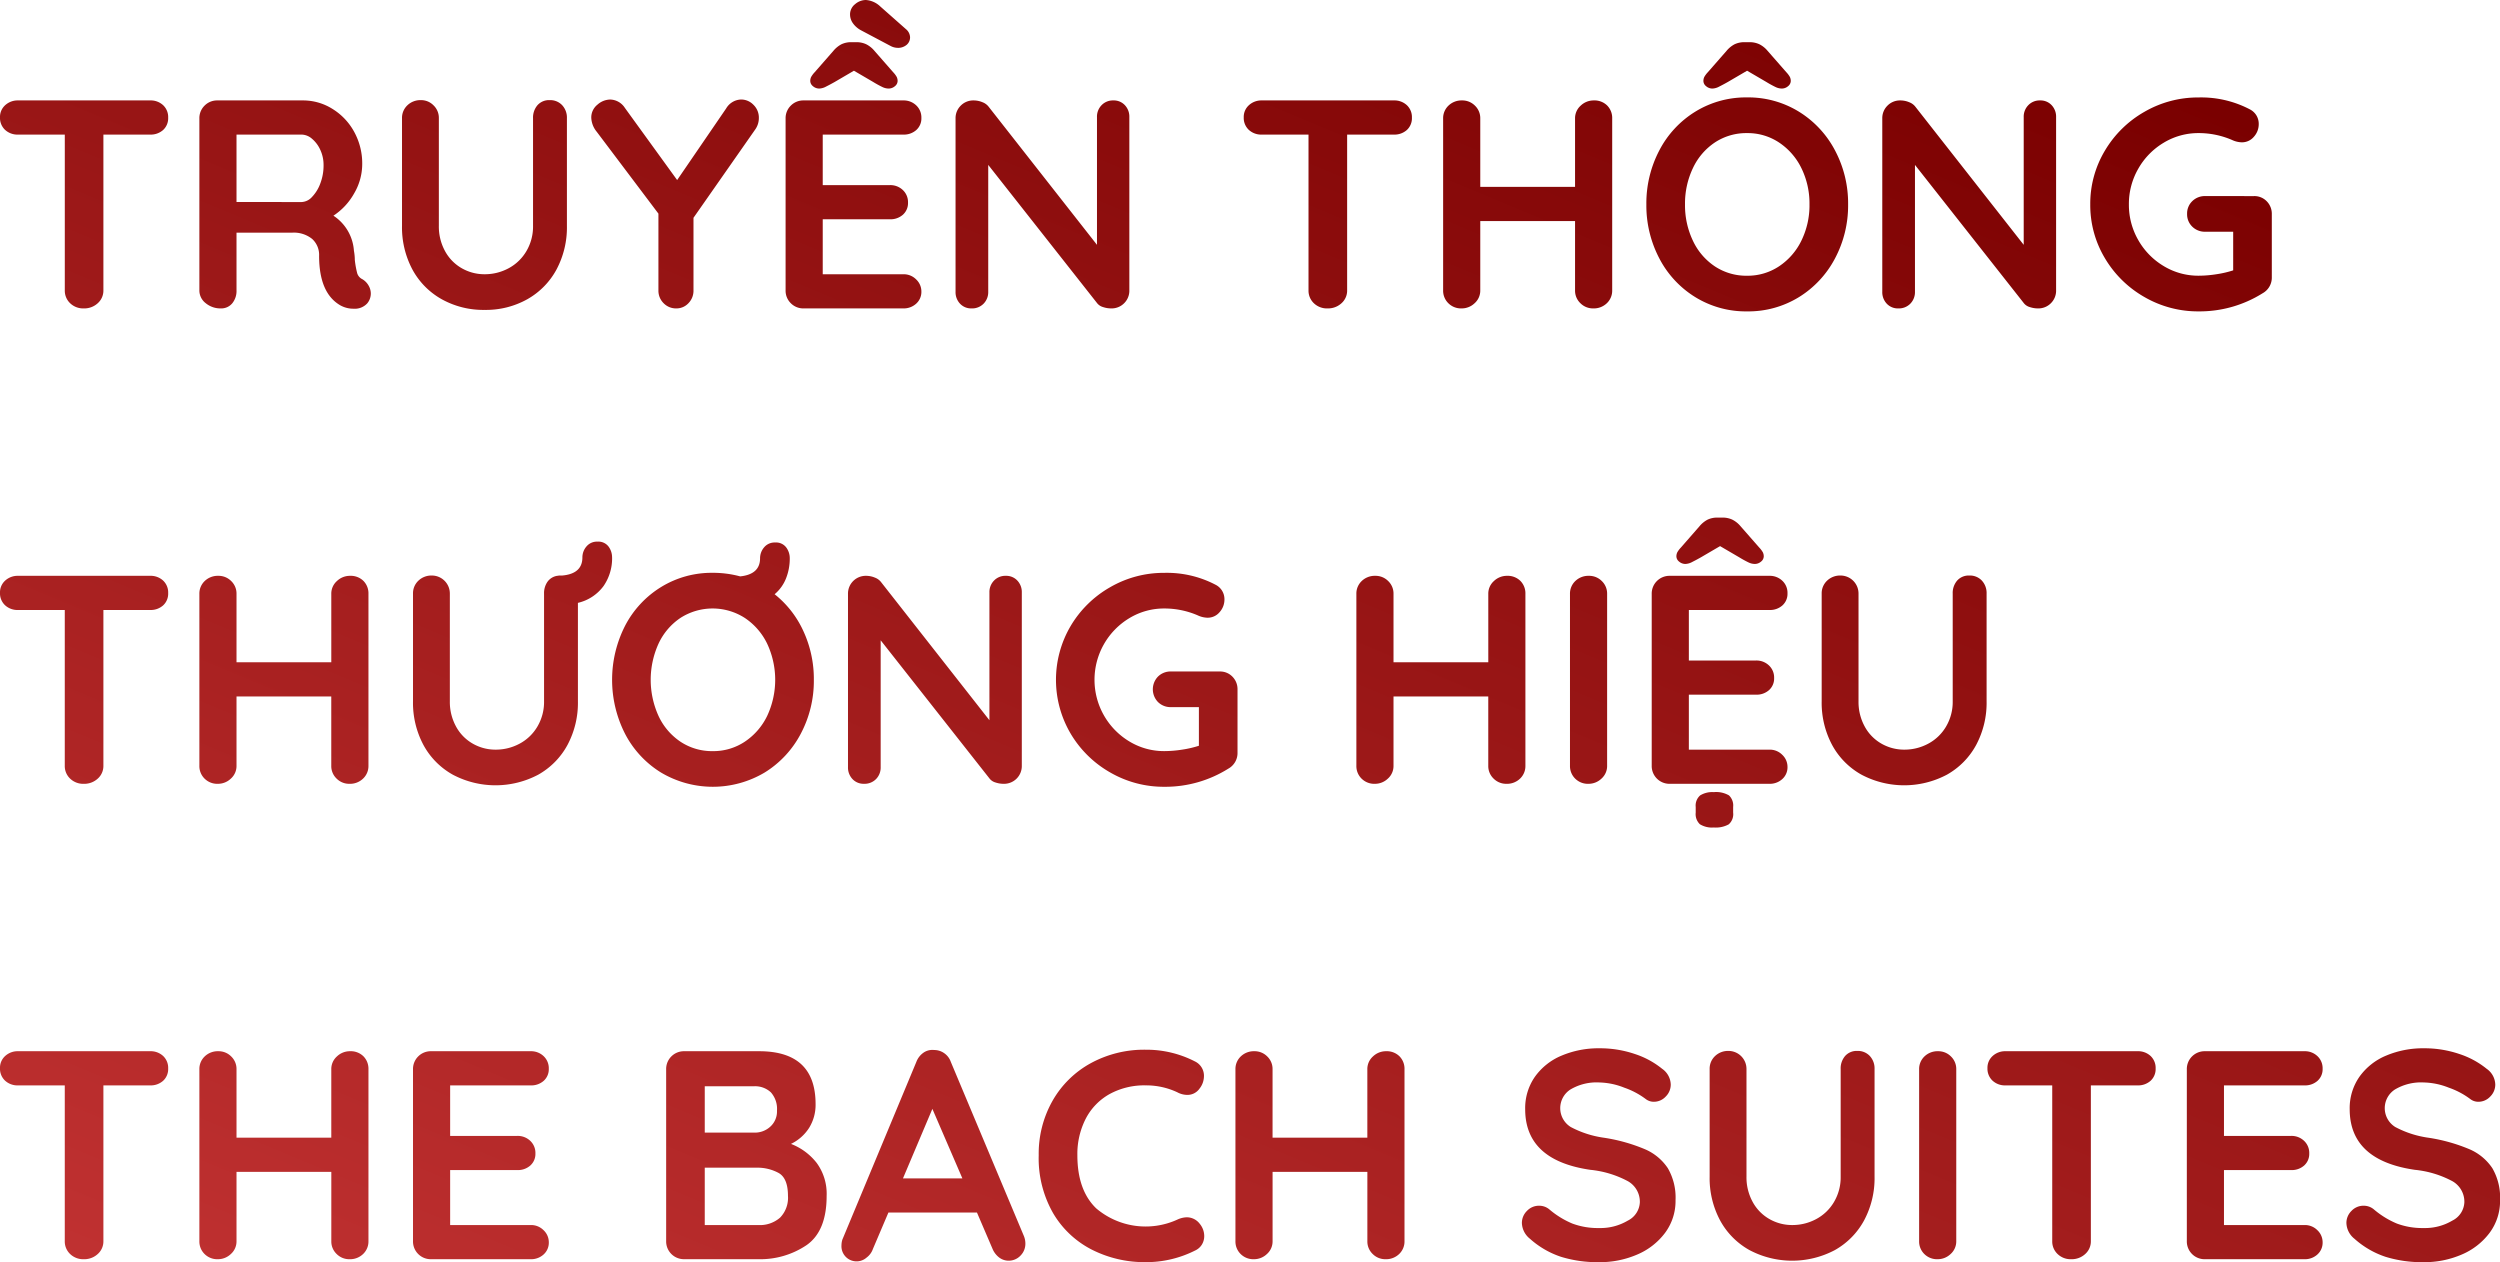 <svg xmlns="http://www.w3.org/2000/svg" xmlns:xlink="http://www.w3.org/1999/xlink" width="437.528" height="220.896" viewBox="0 0 437.528 220.896">
  <defs>
    <linearGradient id="linear-gradient" y1="1" x2="0.789" gradientUnits="objectBoundingBox">
      <stop offset="0" stop-color="#c13232"/>
      <stop offset="1" stop-color="#7a0000"/>
    </linearGradient>
  </defs>
  <path id="Path_2957" data-name="Path 2957" d="M27.82-36.4a3.2,3.2,0,0,1,2.288.832,2.86,2.86,0,0,1,.884,2.184,2.778,2.778,0,0,1-.884,2.158,3.264,3.264,0,0,1-2.288.806H19.656V-3.172A2.95,2.95,0,0,1,18.668-.91,3.472,3.472,0,0,1,16.224,0a3.289,3.289,0,0,1-2.392-.91A3.027,3.027,0,0,1,12.9-3.172V-30.42H4.732a3.2,3.2,0,0,1-2.288-.832,2.86,2.86,0,0,1-.884-2.184,2.759,2.759,0,0,1,.91-2.132A3.226,3.226,0,0,1,4.732-36.4ZM65-5.1A3.063,3.063,0,0,1,66.066-4a2.772,2.772,0,0,1,.39,1.4,2.685,2.685,0,0,1-.624,1.716A2.937,2.937,0,0,1,63.44.052,4.669,4.669,0,0,1,61.152-.52Q57.408-2.652,57.408-9.2a3.775,3.775,0,0,0-1.222-2.964,5.1,5.1,0,0,0-3.51-1.092H42.952V-3.172A3.4,3.4,0,0,1,42.2-.884,2.5,2.5,0,0,1,40.2,0,4.034,4.034,0,0,1,37.57-.91a2.806,2.806,0,0,1-1.118-2.262V-33.228a3.071,3.071,0,0,1,.91-2.262,3.071,3.071,0,0,1,2.262-.91H54.6a9.638,9.638,0,0,1,5.1,1.456,10.746,10.746,0,0,1,3.822,4,11.484,11.484,0,0,1,1.43,5.72,10.14,10.14,0,0,1-1.4,5.07,11.188,11.188,0,0,1-3.64,3.926,7.967,7.967,0,0,1,3.588,6.136,8.743,8.743,0,0,1,.156,1.612,16.564,16.564,0,0,0,.416,2.314A1.715,1.715,0,0,0,65-5.1ZM54.34-18.616a2.589,2.589,0,0,0,1.82-.884,6.711,6.711,0,0,0,1.456-2.366,8.806,8.806,0,0,0,.572-3.2,6.238,6.238,0,0,0-.572-2.678,5.486,5.486,0,0,0-1.456-1.95,2.842,2.842,0,0,0-1.82-.728H42.952v11.8ZM97.76-36.452a2.86,2.86,0,0,1,2.184.884,3.2,3.2,0,0,1,.832,2.288v18.824a15.673,15.673,0,0,1-1.82,7.644,13.13,13.13,0,0,1-5.1,5.2A14.823,14.823,0,0,1,86.372.26a14.966,14.966,0,0,1-7.514-1.872,13.081,13.081,0,0,1-5.122-5.2,15.673,15.673,0,0,1-1.82-7.644V-33.28a3.027,3.027,0,0,1,.936-2.262,3.289,3.289,0,0,1,2.392-.91,3.035,3.035,0,0,1,2.184.91,3.027,3.027,0,0,1,.936,2.262v18.824a8.943,8.943,0,0,0,1.092,4.446,7.619,7.619,0,0,0,2.938,2.99,7.972,7.972,0,0,0,3.978,1.04,8.762,8.762,0,0,0,4.186-1.04,7.952,7.952,0,0,0,3.12-2.99,8.472,8.472,0,0,0,1.17-4.446V-33.28a3.33,3.33,0,0,1,.78-2.288A2.7,2.7,0,0,1,97.76-36.452Zm36.608,3.12a3.473,3.473,0,0,1-.572,1.924L122.928-15.86V-3.172a3.118,3.118,0,0,1-.884,2.262,2.864,2.864,0,0,1-2.132.91,3.009,3.009,0,0,1-2.21-.91,3.071,3.071,0,0,1-.91-2.262V-16.588L105.976-30.94a4.09,4.09,0,0,1-.936-2.444,2.856,2.856,0,0,1,1.066-2.262,3.435,3.435,0,0,1,2.262-.91,3.149,3.149,0,0,1,2.548,1.456l9.152,12.636L128.648-35a3.142,3.142,0,0,1,2.6-1.56,2.993,2.993,0,0,1,2.184.936A3.112,3.112,0,0,1,134.368-33.332ZM159.64-5.98a3.071,3.071,0,0,1,2.262.91,2.891,2.891,0,0,1,.91,2.106,2.759,2.759,0,0,1-.91,2.132A3.226,3.226,0,0,1,159.64,0H142.22a3.071,3.071,0,0,1-2.262-.91,3.071,3.071,0,0,1-.91-2.262V-33.228a3.071,3.071,0,0,1,.91-2.262,3.071,3.071,0,0,1,2.262-.91h17.42a3.17,3.17,0,0,1,2.262.858,2.9,2.9,0,0,1,.91,2.21,2.716,2.716,0,0,1-.884,2.106,3.264,3.264,0,0,1-2.288.806H145.548v8.84H157.3a3.17,3.17,0,0,1,2.262.858,2.9,2.9,0,0,1,.91,2.21,2.716,2.716,0,0,1-.884,2.106,3.264,3.264,0,0,1-2.288.806H145.548v9.62Zm-1.768-35.36a4.225,4.225,0,0,1,.624.832,1.609,1.609,0,0,1,.156.728,1.189,1.189,0,0,1-.468.884,1.661,1.661,0,0,1-1.144.416,2.545,2.545,0,0,1-1.04-.26,17.51,17.51,0,0,1-1.612-.884l-3.38-1.976-3.38,1.976q-.832.468-1.508.806a2.676,2.676,0,0,1-1.144.338,1.661,1.661,0,0,1-1.144-.416,1.189,1.189,0,0,1-.468-.884,1.608,1.608,0,0,1,.156-.728,4.225,4.225,0,0,1,.624-.832l3.276-3.744a4.642,4.642,0,0,1,1.4-1.144,3.921,3.921,0,0,1,1.768-.364h.832a3.961,3.961,0,0,1,1.742.364,4.522,4.522,0,0,1,1.43,1.144Zm.78-4.264a2.674,2.674,0,0,1-1.2-.312l-5.2-2.756a4.072,4.072,0,0,1-1.43-1.248,2.651,2.651,0,0,1-.494-1.508,2.264,2.264,0,0,1,.884-1.82,2.9,2.9,0,0,1,1.872-.728,4.059,4.059,0,0,1,2.548,1.144l4.472,3.952a1.936,1.936,0,0,1,.728,1.4,1.707,1.707,0,0,1-.6,1.352A2.331,2.331,0,0,1,158.652-45.6ZM196.4-36.4a2.653,2.653,0,0,1,2.028.832,2.923,2.923,0,0,1,.78,2.08V-3.172A3.071,3.071,0,0,1,198.3-.91,3.071,3.071,0,0,1,196.04,0a4.494,4.494,0,0,1-1.43-.234,2.023,2.023,0,0,1-1.014-.65L174.512-25.116v22.2a2.87,2.87,0,0,1-.806,2.08A2.8,2.8,0,0,1,171.6,0a2.653,2.653,0,0,1-2.028-.832,2.923,2.923,0,0,1-.78-2.08V-33.228a3.071,3.071,0,0,1,.91-2.262,3.071,3.071,0,0,1,2.262-.91,3.979,3.979,0,0,1,1.534.312,2.469,2.469,0,0,1,1.118.832l18.928,24.128v-22.36a2.87,2.87,0,0,1,.806-2.08A2.736,2.736,0,0,1,196.4-36.4Zm49.088,0a3.2,3.2,0,0,1,2.288.832,2.86,2.86,0,0,1,.884,2.184,2.778,2.778,0,0,1-.884,2.158,3.264,3.264,0,0,1-2.288.806h-8.164V-3.172A2.95,2.95,0,0,1,236.34-.91,3.472,3.472,0,0,1,233.9,0,3.289,3.289,0,0,1,231.5-.91a3.027,3.027,0,0,1-.936-2.262V-30.42H222.4a3.2,3.2,0,0,1-2.288-.832,2.86,2.86,0,0,1-.884-2.184,2.759,2.759,0,0,1,.91-2.132A3.226,3.226,0,0,1,222.4-36.4Zm35,0a3.163,3.163,0,0,1,2.34.884,3.1,3.1,0,0,1,.884,2.288V-3.172a3.027,3.027,0,0,1-.936,2.262,3.289,3.289,0,0,1-2.392.91,3.1,3.1,0,0,1-2.236-.91,3.027,3.027,0,0,1-.936-2.262V-15.288H260.624V-3.172a2.95,2.95,0,0,1-.988,2.262,3.275,3.275,0,0,1-2.288.91,3.135,3.135,0,0,1-2.314-.91,3.071,3.071,0,0,1-.91-2.262V-33.228a3.027,3.027,0,0,1,.936-2.262,3.289,3.289,0,0,1,2.392-.91,3.1,3.1,0,0,1,2.236.91,3.027,3.027,0,0,1,.936,2.262v11.96h16.588v-11.96a2.95,2.95,0,0,1,.988-2.262A3.275,3.275,0,0,1,280.488-36.4ZM325-18.2a19.739,19.739,0,0,1-2.288,9.438,17.522,17.522,0,0,1-6.318,6.786A16.881,16.881,0,0,1,307.32.52a16.881,16.881,0,0,1-9.074-2.5,17.331,17.331,0,0,1-6.292-6.786,19.921,19.921,0,0,1-2.262-9.438,19.921,19.921,0,0,1,2.262-9.438,17.331,17.331,0,0,1,6.292-6.786,16.881,16.881,0,0,1,9.074-2.5,16.881,16.881,0,0,1,9.074,2.5,17.522,17.522,0,0,1,6.318,6.786A19.739,19.739,0,0,1,325-18.2Zm-6.76,0a14.036,14.036,0,0,0-1.4-6.318,11.331,11.331,0,0,0-3.9-4.5,9.9,9.9,0,0,0-5.616-1.664,9.975,9.975,0,0,0-5.642,1.638,10.986,10.986,0,0,0-3.848,4.5,14.424,14.424,0,0,0-1.378,6.344,14.424,14.424,0,0,0,1.378,6.344,10.986,10.986,0,0,0,3.848,4.5A9.975,9.975,0,0,0,307.32-5.72a9.9,9.9,0,0,0,5.616-1.664,11.331,11.331,0,0,0,3.9-4.5A14.036,14.036,0,0,0,318.24-18.2Zm-4.056-23.14a4.223,4.223,0,0,1,.624.832,1.608,1.608,0,0,1,.156.728,1.189,1.189,0,0,1-.468.884,1.661,1.661,0,0,1-1.144.416,2.545,2.545,0,0,1-1.04-.26,17.508,17.508,0,0,1-1.612-.884L307.32-41.6l-3.38,1.976q-.832.468-1.508.806a2.676,2.676,0,0,1-1.144.338,1.661,1.661,0,0,1-1.144-.416,1.189,1.189,0,0,1-.468-.884,1.608,1.608,0,0,1,.156-.728,4.226,4.226,0,0,1,.624-.832l3.276-3.744a4.642,4.642,0,0,1,1.4-1.144,3.921,3.921,0,0,1,1.768-.364h.832a3.961,3.961,0,0,1,1.742.364,4.522,4.522,0,0,1,1.43,1.144Zm44.408,4.94a2.653,2.653,0,0,1,2.028.832,2.923,2.923,0,0,1,.78,2.08V-3.172a3.071,3.071,0,0,1-.91,2.262,3.071,3.071,0,0,1-2.262.91,4.494,4.494,0,0,1-1.43-.234,2.022,2.022,0,0,1-1.014-.65L336.7-25.116v22.2a2.87,2.87,0,0,1-.806,2.08A2.8,2.8,0,0,1,333.788,0a2.653,2.653,0,0,1-2.028-.832,2.923,2.923,0,0,1-.78-2.08V-33.228a3.071,3.071,0,0,1,.91-2.262,3.071,3.071,0,0,1,2.262-.91,3.979,3.979,0,0,1,1.534.312,2.469,2.469,0,0,1,1.118.832l18.928,24.128v-22.36a2.87,2.87,0,0,1,.806-2.08A2.736,2.736,0,0,1,358.592-36.4Zm37.44,16.744a2.985,2.985,0,0,1,2.236.91,3.118,3.118,0,0,1,.884,2.262V-5.46a3.119,3.119,0,0,1-1.612,2.808A20.747,20.747,0,0,1,386.36.52,18.7,18.7,0,0,1,376.844-2a18.891,18.891,0,0,1-6.916-6.812A18.045,18.045,0,0,1,367.38-18.2a18.045,18.045,0,0,1,2.548-9.386,18.891,18.891,0,0,1,6.916-6.812,18.7,18.7,0,0,1,9.516-2.522,18.332,18.332,0,0,1,8.944,2.08,2.862,2.862,0,0,1,1.17,1.092,2.865,2.865,0,0,1,.39,1.456,3.289,3.289,0,0,1-.858,2.262,2.714,2.714,0,0,1-2.106.962,4.267,4.267,0,0,1-1.716-.416,14.718,14.718,0,0,0-5.824-1.2,11.68,11.68,0,0,0-6.136,1.69,12.437,12.437,0,0,0-4.446,4.55,12.339,12.339,0,0,0-1.638,6.24,12.339,12.339,0,0,0,1.638,6.24,12.437,12.437,0,0,0,4.446,4.55,11.68,11.68,0,0,0,6.136,1.69,20.27,20.27,0,0,0,3.12-.26,18.123,18.123,0,0,0,2.912-.676v-6.76H387.5a3.118,3.118,0,0,1-2.262-.884,2.985,2.985,0,0,1-.91-2.236,2.985,2.985,0,0,1,.91-2.236,3.118,3.118,0,0,1,2.262-.884ZM27.82,46.8a3.2,3.2,0,0,1,2.288.832,2.86,2.86,0,0,1,.884,2.184,2.778,2.778,0,0,1-.884,2.158,3.264,3.264,0,0,1-2.288.806H19.656V80.028a2.95,2.95,0,0,1-.988,2.262,3.472,3.472,0,0,1-2.444.91,3.289,3.289,0,0,1-2.392-.91,3.027,3.027,0,0,1-.936-2.262V52.78H4.732a3.2,3.2,0,0,1-2.288-.832,2.86,2.86,0,0,1-.884-2.184,2.759,2.759,0,0,1,.91-2.132A3.226,3.226,0,0,1,4.732,46.8Zm35,0a3.163,3.163,0,0,1,2.34.884,3.1,3.1,0,0,1,.884,2.288V80.028A3.027,3.027,0,0,1,65.1,82.29a3.289,3.289,0,0,1-2.392.91,3.1,3.1,0,0,1-2.236-.91,3.027,3.027,0,0,1-.936-2.262V67.912H42.952V80.028a2.95,2.95,0,0,1-.988,2.262,3.275,3.275,0,0,1-2.288.91,3.135,3.135,0,0,1-2.314-.91,3.071,3.071,0,0,1-.91-2.262V49.972a3.027,3.027,0,0,1,.936-2.262,3.289,3.289,0,0,1,2.392-.91,3.1,3.1,0,0,1,2.236.91,3.027,3.027,0,0,1,.936,2.262v11.96H59.54V49.972a2.95,2.95,0,0,1,.988-2.262A3.275,3.275,0,0,1,62.816,46.8Zm45.864-3.224a8.527,8.527,0,0,1-1.482,4.992,7.741,7.741,0,0,1-4.5,2.964V68.744a15.673,15.673,0,0,1-1.82,7.644,13.13,13.13,0,0,1-5.1,5.2,15.964,15.964,0,0,1-15,0,13.081,13.081,0,0,1-5.122-5.2,15.673,15.673,0,0,1-1.82-7.644V49.92a3.027,3.027,0,0,1,.936-2.262,3.289,3.289,0,0,1,2.392-.91,3.152,3.152,0,0,1,3.12,3.172V68.744A8.943,8.943,0,0,0,81.38,73.19a7.619,7.619,0,0,0,2.938,2.99A7.972,7.972,0,0,0,88.3,77.22a8.761,8.761,0,0,0,4.186-1.04,7.952,7.952,0,0,0,3.12-2.99,8.472,8.472,0,0,0,1.17-4.446V49.92a3.473,3.473,0,0,1,.6-2.08,2.589,2.589,0,0,1,1.69-1.04h.052a2.093,2.093,0,0,1,.572-.052h.26q3.536-.312,3.536-3.172a2.927,2.927,0,0,1,.7-1.9,2.381,2.381,0,0,1,1.95-.858,2.22,2.22,0,0,1,1.924.858A3.153,3.153,0,0,1,108.68,43.576Zm28.444,6.448a17.472,17.472,0,0,1,5.044,6.474,19.966,19.966,0,0,1,1.82,8.5,19.739,19.739,0,0,1-2.288,9.438,17.523,17.523,0,0,1-6.318,6.786,17.742,17.742,0,0,1-18.148,0,17.331,17.331,0,0,1-6.292-6.786,20.821,20.821,0,0,1,0-18.876,17.331,17.331,0,0,1,6.292-6.786,16.881,16.881,0,0,1,9.074-2.5,18.1,18.1,0,0,1,4.784.624q3.484-.364,3.484-3.172a2.927,2.927,0,0,1,.7-1.9,2.381,2.381,0,0,1,1.95-.858,2.22,2.22,0,0,1,1.924.858,3.153,3.153,0,0,1,.624,1.9,9.429,9.429,0,0,1-.65,3.51A6.95,6.95,0,0,1,137.124,50.024ZM126.308,77.48a9.9,9.9,0,0,0,5.616-1.664,11.332,11.332,0,0,0,3.9-4.5,14.917,14.917,0,0,0,0-12.636,11.331,11.331,0,0,0-3.9-4.5,10.421,10.421,0,0,0-11.258-.026,10.986,10.986,0,0,0-3.848,4.5,15.292,15.292,0,0,0,0,12.688,10.986,10.986,0,0,0,3.848,4.5A9.975,9.975,0,0,0,126.308,77.48ZM177.58,46.8a2.653,2.653,0,0,1,2.028.832,2.923,2.923,0,0,1,.78,2.08V80.028a3.109,3.109,0,0,1-3.172,3.172,4.494,4.494,0,0,1-1.43-.234,2.023,2.023,0,0,1-1.014-.65L155.688,58.084v22.2a2.87,2.87,0,0,1-.806,2.08,2.8,2.8,0,0,1-2.106.832,2.653,2.653,0,0,1-2.028-.832,2.923,2.923,0,0,1-.78-2.08V49.972A3.109,3.109,0,0,1,153.14,46.8a3.979,3.979,0,0,1,1.534.312,2.469,2.469,0,0,1,1.118.832L174.72,72.072V49.712a2.87,2.87,0,0,1,.806-2.08A2.736,2.736,0,0,1,177.58,46.8Zm37.44,16.744a2.985,2.985,0,0,1,2.236.91,3.118,3.118,0,0,1,.884,2.262V77.74a3.119,3.119,0,0,1-1.612,2.808,20.747,20.747,0,0,1-11.18,3.172,18.7,18.7,0,0,1-9.516-2.522,18.891,18.891,0,0,1-6.916-6.812,18.561,18.561,0,0,1,0-18.772,18.891,18.891,0,0,1,6.916-6.812,18.7,18.7,0,0,1,9.516-2.522,18.332,18.332,0,0,1,8.944,2.08,2.821,2.821,0,0,1,1.56,2.548,3.289,3.289,0,0,1-.858,2.262,2.714,2.714,0,0,1-2.106.962,4.267,4.267,0,0,1-1.716-.416,14.718,14.718,0,0,0-5.824-1.2,11.68,11.68,0,0,0-6.136,1.69,12.592,12.592,0,0,0,0,21.58,11.68,11.68,0,0,0,6.136,1.69,20.27,20.27,0,0,0,3.12-.26,18.123,18.123,0,0,0,2.912-.676v-6.76h-4.888a3.118,3.118,0,0,1-2.262-.884,3.2,3.2,0,0,1,0-4.472,3.118,3.118,0,0,1,2.262-.884ZM265.3,46.8a3.163,3.163,0,0,1,2.34.884,3.1,3.1,0,0,1,.884,2.288V80.028a3.027,3.027,0,0,1-.936,2.262,3.289,3.289,0,0,1-2.392.91,3.1,3.1,0,0,1-2.236-.91,3.027,3.027,0,0,1-.936-2.262V67.912H245.44V80.028a2.95,2.95,0,0,1-.988,2.262,3.275,3.275,0,0,1-2.288.91,3.135,3.135,0,0,1-2.314-.91,3.071,3.071,0,0,1-.91-2.262V49.972a3.027,3.027,0,0,1,.936-2.262,3.289,3.289,0,0,1,2.392-.91,3.1,3.1,0,0,1,2.236.91,3.027,3.027,0,0,1,.936,2.262v11.96h16.588V49.972a2.95,2.95,0,0,1,.988-2.262A3.275,3.275,0,0,1,265.3,46.8Zm17.524,33.228a2.95,2.95,0,0,1-.988,2.262,3.275,3.275,0,0,1-2.288.91,3.135,3.135,0,0,1-2.314-.91,3.071,3.071,0,0,1-.91-2.262V49.972a3.027,3.027,0,0,1,.936-2.262,3.289,3.289,0,0,1,2.392-.91,3.1,3.1,0,0,1,2.236.91,3.027,3.027,0,0,1,.936,2.262ZM311.22,77.22a3.071,3.071,0,0,1,2.262.91,2.891,2.891,0,0,1,.91,2.106,2.759,2.759,0,0,1-.91,2.132,3.226,3.226,0,0,1-2.262.832H293.8a3.109,3.109,0,0,1-3.172-3.172V49.972A3.109,3.109,0,0,1,293.8,46.8h17.42a3.17,3.17,0,0,1,2.262.858,2.9,2.9,0,0,1,.91,2.21,2.716,2.716,0,0,1-.884,2.106,3.264,3.264,0,0,1-2.288.806H297.128v8.84H308.88a3.17,3.17,0,0,1,2.262.858,2.9,2.9,0,0,1,.91,2.21,2.716,2.716,0,0,1-.884,2.106,3.264,3.264,0,0,1-2.288.806H297.128v9.62ZM301.5,90.844a4.02,4.02,0,0,1-2.444-.572,2.443,2.443,0,0,1-.728-2.028v-.988a2.357,2.357,0,0,1,.78-2.028,4.055,4.055,0,0,1,2.392-.572,4.476,4.476,0,0,1,2.652.572,2.443,2.443,0,0,1,.728,2.028v.988a2.348,2.348,0,0,1-.78,2.054A4.679,4.679,0,0,1,301.5,90.844Zm7.956-48.984a4.226,4.226,0,0,1,.624.832,1.608,1.608,0,0,1,.156.728,1.189,1.189,0,0,1-.468.884,1.661,1.661,0,0,1-1.144.416,2.545,2.545,0,0,1-1.04-.26,17.512,17.512,0,0,1-1.612-.884l-3.38-1.976-3.38,1.976q-.832.468-1.508.806a2.676,2.676,0,0,1-1.144.338,1.661,1.661,0,0,1-1.144-.416,1.189,1.189,0,0,1-.468-.884,1.608,1.608,0,0,1,.156-.728,4.223,4.223,0,0,1,.624-.832L299,38.116a4.642,4.642,0,0,1,1.4-1.144,3.921,3.921,0,0,1,1.768-.364H303a3.961,3.961,0,0,1,1.742.364,4.522,4.522,0,0,1,1.43,1.144Zm36.764,4.888a2.86,2.86,0,0,1,2.184.884,3.2,3.2,0,0,1,.832,2.288V68.744a15.673,15.673,0,0,1-1.82,7.644,13.13,13.13,0,0,1-5.1,5.2,15.964,15.964,0,0,1-15,0,13.081,13.081,0,0,1-5.122-5.2,15.673,15.673,0,0,1-1.82-7.644V49.92a3.027,3.027,0,0,1,.936-2.262,3.289,3.289,0,0,1,2.392-.91,3.152,3.152,0,0,1,3.12,3.172V68.744a8.943,8.943,0,0,0,1.092,4.446,7.619,7.619,0,0,0,2.938,2.99,7.972,7.972,0,0,0,3.978,1.04,8.761,8.761,0,0,0,4.186-1.04,7.951,7.951,0,0,0,3.12-2.99,8.472,8.472,0,0,0,1.17-4.446V49.92a3.33,3.33,0,0,1,.78-2.288A2.7,2.7,0,0,1,346.216,46.748ZM27.82,130a3.2,3.2,0,0,1,2.288.832,2.86,2.86,0,0,1,.884,2.184,2.778,2.778,0,0,1-.884,2.158,3.264,3.264,0,0,1-2.288.806H19.656v27.248a2.95,2.95,0,0,1-.988,2.262,3.472,3.472,0,0,1-2.444.91,3.289,3.289,0,0,1-2.392-.91,3.027,3.027,0,0,1-.936-2.262V135.98H4.732a3.2,3.2,0,0,1-2.288-.832,2.86,2.86,0,0,1-.884-2.184,2.759,2.759,0,0,1,.91-2.132A3.226,3.226,0,0,1,4.732,130Zm35,0a3.163,3.163,0,0,1,2.34.884,3.1,3.1,0,0,1,.884,2.288v30.056a3.027,3.027,0,0,1-.936,2.262,3.289,3.289,0,0,1-2.392.91,3.1,3.1,0,0,1-2.236-.91,3.027,3.027,0,0,1-.936-2.262V151.112H42.952v12.116a2.95,2.95,0,0,1-.988,2.262,3.275,3.275,0,0,1-2.288.91,3.135,3.135,0,0,1-2.314-.91,3.071,3.071,0,0,1-.91-2.262V133.172a3.027,3.027,0,0,1,.936-2.262A3.289,3.289,0,0,1,39.78,130a3.1,3.1,0,0,1,2.236.91,3.027,3.027,0,0,1,.936,2.262v11.96H59.54v-11.96a2.95,2.95,0,0,1,.988-2.262A3.275,3.275,0,0,1,62.816,130Zm31.616,30.42a3.071,3.071,0,0,1,2.262.91,2.891,2.891,0,0,1,.91,2.106,2.759,2.759,0,0,1-.91,2.132,3.226,3.226,0,0,1-2.262.832H77.012a3.109,3.109,0,0,1-3.172-3.172V133.172A3.109,3.109,0,0,1,77.012,130h17.42a3.17,3.17,0,0,1,2.262.858,2.9,2.9,0,0,1,.91,2.21,2.716,2.716,0,0,1-.884,2.106,3.264,3.264,0,0,1-2.288.806H80.34v8.84H92.092a3.17,3.17,0,0,1,2.262.858,2.9,2.9,0,0,1,.91,2.21,2.716,2.716,0,0,1-.884,2.106,3.264,3.264,0,0,1-2.288.806H80.34v9.62Zm45.552-14.2a10.469,10.469,0,0,1,4.5,3.328,9.119,9.119,0,0,1,1.742,5.772q0,6.188-3.536,8.632a14.446,14.446,0,0,1-8.424,2.444H121.316a3.109,3.109,0,0,1-3.172-3.172V133.172A3.109,3.109,0,0,1,121.316,130h13.1q9.88,0,9.88,9.256a7.653,7.653,0,0,1-1.118,4.134A7.739,7.739,0,0,1,139.984,146.224ZM137.54,140.4a4.343,4.343,0,0,0-1.066-3.2,4.042,4.042,0,0,0-2.99-1.066H124.9v8.112h8.736a3.981,3.981,0,0,0,2.73-1.04A3.568,3.568,0,0,0,137.54,140.4Zm-3.276,20.02a5.348,5.348,0,0,0,3.822-1.3,4.971,4.971,0,0,0,1.378-3.8q0-3.068-1.612-4a7.754,7.754,0,0,0-3.952-.936h-9V160.42Zm46.488,1.924a3.5,3.5,0,0,1,.26,1.248,2.944,2.944,0,0,1-.884,2.21,2.83,2.83,0,0,1-2.028.858,2.727,2.727,0,0,1-1.69-.572,3.717,3.717,0,0,1-1.17-1.56l-2.7-6.292h-15.5l-2.7,6.344a3.2,3.2,0,0,1-1.118,1.534,2.647,2.647,0,0,1-4.394-2.158,3.441,3.441,0,0,1,.156-.988l12.948-31.1a3.451,3.451,0,0,1,1.248-1.612,2.724,2.724,0,0,1,1.872-.468,3.046,3.046,0,0,1,1.742.546,3.08,3.08,0,0,1,1.17,1.534Zm-21.164-10.088h10.4l-5.252-12.168Zm51.064-20.488a2.784,2.784,0,0,1,1.612,2.652,3.52,3.52,0,0,1-.78,2.132,2.568,2.568,0,0,1-2.132,1.092,3.749,3.749,0,0,1-1.768-.468,12.809,12.809,0,0,0-5.512-1.2,12.641,12.641,0,0,0-6.344,1.534,10.4,10.4,0,0,0-4.16,4.316,13.535,13.535,0,0,0-1.456,6.37q0,6.136,3.3,9.308a13.364,13.364,0,0,0,14.17,1.976,4.178,4.178,0,0,1,1.664-.416,2.855,2.855,0,0,1,2.288,1.144,3.374,3.374,0,0,1,.78,2.132,2.82,2.82,0,0,1-.416,1.508,2.706,2.706,0,0,1-1.2,1.04,19.043,19.043,0,0,1-8.632,2.028,20.428,20.428,0,0,1-9.36-2.158,16.607,16.607,0,0,1-6.812-6.37,19.337,19.337,0,0,1-2.548-10.192,18.767,18.767,0,0,1,2.418-9.516,17.166,17.166,0,0,1,6.682-6.578,19.489,19.489,0,0,1,9.62-2.366A18.518,18.518,0,0,1,210.652,131.768ZM244.14,130a3.163,3.163,0,0,1,2.34.884,3.1,3.1,0,0,1,.884,2.288v30.056a3.027,3.027,0,0,1-.936,2.262,3.289,3.289,0,0,1-2.392.91,3.1,3.1,0,0,1-2.236-.91,3.027,3.027,0,0,1-.936-2.262V151.112H224.276v12.116a2.95,2.95,0,0,1-.988,2.262,3.275,3.275,0,0,1-2.288.91,3.135,3.135,0,0,1-2.314-.91,3.071,3.071,0,0,1-.91-2.262V133.172a3.027,3.027,0,0,1,.936-2.262A3.289,3.289,0,0,1,221.1,130a3.1,3.1,0,0,1,2.236.91,3.027,3.027,0,0,1,.936,2.262v11.96h16.588v-11.96a2.95,2.95,0,0,1,.988-2.262A3.275,3.275,0,0,1,244.14,130Zm37.284,36.92a21.736,21.736,0,0,1-6.656-.936,15.408,15.408,0,0,1-5.46-3.172,3.651,3.651,0,0,1-1.4-2.756,2.932,2.932,0,0,1,.884-2.106,2.864,2.864,0,0,1,2.132-.91,2.755,2.755,0,0,1,1.768.624,15.307,15.307,0,0,0,4.056,2.5,12.723,12.723,0,0,0,4.68.78,9.364,9.364,0,0,0,5.018-1.3,3.766,3.766,0,0,0,2.106-3.224,4.134,4.134,0,0,0-2.08-3.666,17.629,17.629,0,0,0-6.6-2q-11.388-1.664-11.388-10.608a9.583,9.583,0,0,1,1.716-5.694,10.835,10.835,0,0,1,4.68-3.692,16.558,16.558,0,0,1,6.6-1.274,18.9,18.9,0,0,1,6.162.988,14.942,14.942,0,0,1,4.81,2.6,3.47,3.47,0,0,1,1.508,2.756,2.932,2.932,0,0,1-.884,2.106,2.807,2.807,0,0,1-2.08.91,2.282,2.282,0,0,1-1.4-.468,13.735,13.735,0,0,0-3.77-2,12.5,12.5,0,0,0-4.342-.91,8.946,8.946,0,0,0-5.07,1.222,3.881,3.881,0,0,0,.052,6.578,17.511,17.511,0,0,0,5.8,1.872,30.074,30.074,0,0,1,7.15,2,9.125,9.125,0,0,1,4.03,3.328,10.224,10.224,0,0,1,1.352,5.59,9.336,9.336,0,0,1-1.846,5.746,11.869,11.869,0,0,1-4.914,3.8A16.465,16.465,0,0,1,281.424,166.92Zm45.188-36.972a2.86,2.86,0,0,1,2.184.884,3.2,3.2,0,0,1,.832,2.288v18.824a15.673,15.673,0,0,1-1.82,7.644,13.13,13.13,0,0,1-5.1,5.2,15.964,15.964,0,0,1-15,0,13.081,13.081,0,0,1-5.122-5.2,15.673,15.673,0,0,1-1.82-7.644V133.12a3.027,3.027,0,0,1,.936-2.262,3.289,3.289,0,0,1,2.392-.91,3.152,3.152,0,0,1,3.12,3.172v18.824a8.943,8.943,0,0,0,1.092,4.446,7.619,7.619,0,0,0,2.938,2.99,7.972,7.972,0,0,0,3.978,1.04,8.761,8.761,0,0,0,4.186-1.04,7.951,7.951,0,0,0,3.12-2.99,8.472,8.472,0,0,0,1.17-4.446V133.12a3.33,3.33,0,0,1,.78-2.288A2.7,2.7,0,0,1,326.612,129.948Zm17.316,33.28a2.95,2.95,0,0,1-.988,2.262,3.275,3.275,0,0,1-2.288.91,3.135,3.135,0,0,1-2.314-.91,3.071,3.071,0,0,1-.91-2.262V133.172a3.027,3.027,0,0,1,.936-2.262,3.289,3.289,0,0,1,2.392-.91,3.1,3.1,0,0,1,2.236.91,3.027,3.027,0,0,1,.936,2.262ZM375.648,130a3.2,3.2,0,0,1,2.288.832,2.86,2.86,0,0,1,.884,2.184,2.778,2.778,0,0,1-.884,2.158,3.264,3.264,0,0,1-2.288.806h-8.164v27.248a2.95,2.95,0,0,1-.988,2.262,3.472,3.472,0,0,1-2.444.91,3.289,3.289,0,0,1-2.392-.91,3.027,3.027,0,0,1-.936-2.262V135.98H352.56a3.2,3.2,0,0,1-2.288-.832,2.86,2.86,0,0,1-.884-2.184,2.759,2.759,0,0,1,.91-2.132A3.226,3.226,0,0,1,352.56,130Zm29.224,30.42a3.071,3.071,0,0,1,2.262.91,2.891,2.891,0,0,1,.91,2.106,2.759,2.759,0,0,1-.91,2.132,3.226,3.226,0,0,1-2.262.832h-17.42a3.109,3.109,0,0,1-3.172-3.172V133.172A3.109,3.109,0,0,1,387.452,130h17.42a3.17,3.17,0,0,1,2.262.858,2.9,2.9,0,0,1,.91,2.21,2.716,2.716,0,0,1-.884,2.106,3.264,3.264,0,0,1-2.288.806H390.78v8.84h11.752a3.17,3.17,0,0,1,2.262.858,2.9,2.9,0,0,1,.91,2.21,2.716,2.716,0,0,1-.884,2.106,3.264,3.264,0,0,1-2.288.806H390.78v9.62Zm20.852,6.5a21.736,21.736,0,0,1-6.656-.936,15.408,15.408,0,0,1-5.46-3.172,3.651,3.651,0,0,1-1.4-2.756,2.932,2.932,0,0,1,.884-2.106,2.864,2.864,0,0,1,2.132-.91,2.755,2.755,0,0,1,1.768.624,15.307,15.307,0,0,0,4.056,2.5,12.723,12.723,0,0,0,4.68.78,9.364,9.364,0,0,0,5.018-1.3,3.766,3.766,0,0,0,2.106-3.224,4.134,4.134,0,0,0-2.08-3.666,17.629,17.629,0,0,0-6.6-2q-11.388-1.664-11.388-10.608a9.583,9.583,0,0,1,1.716-5.694,10.835,10.835,0,0,1,4.68-3.692,16.558,16.558,0,0,1,6.6-1.274,18.9,18.9,0,0,1,6.162.988,14.942,14.942,0,0,1,4.81,2.6,3.47,3.47,0,0,1,1.508,2.756,2.932,2.932,0,0,1-.884,2.106,2.807,2.807,0,0,1-2.08.91,2.282,2.282,0,0,1-1.4-.468,13.735,13.735,0,0,0-3.77-2,12.5,12.5,0,0,0-4.342-.91,8.946,8.946,0,0,0-5.07,1.222,3.881,3.881,0,0,0,.052,6.578,17.511,17.511,0,0,0,5.8,1.872,30.074,30.074,0,0,1,7.15,2,9.125,9.125,0,0,1,4.03,3.328,10.224,10.224,0,0,1,1.352,5.59,9.336,9.336,0,0,1-1.846,5.746,11.869,11.869,0,0,1-4.914,3.8A16.465,16.465,0,0,1,425.724,166.92Z" transform="translate(-1.56 53.976)" fill="url(#linear-gradient)"/>
</svg>
